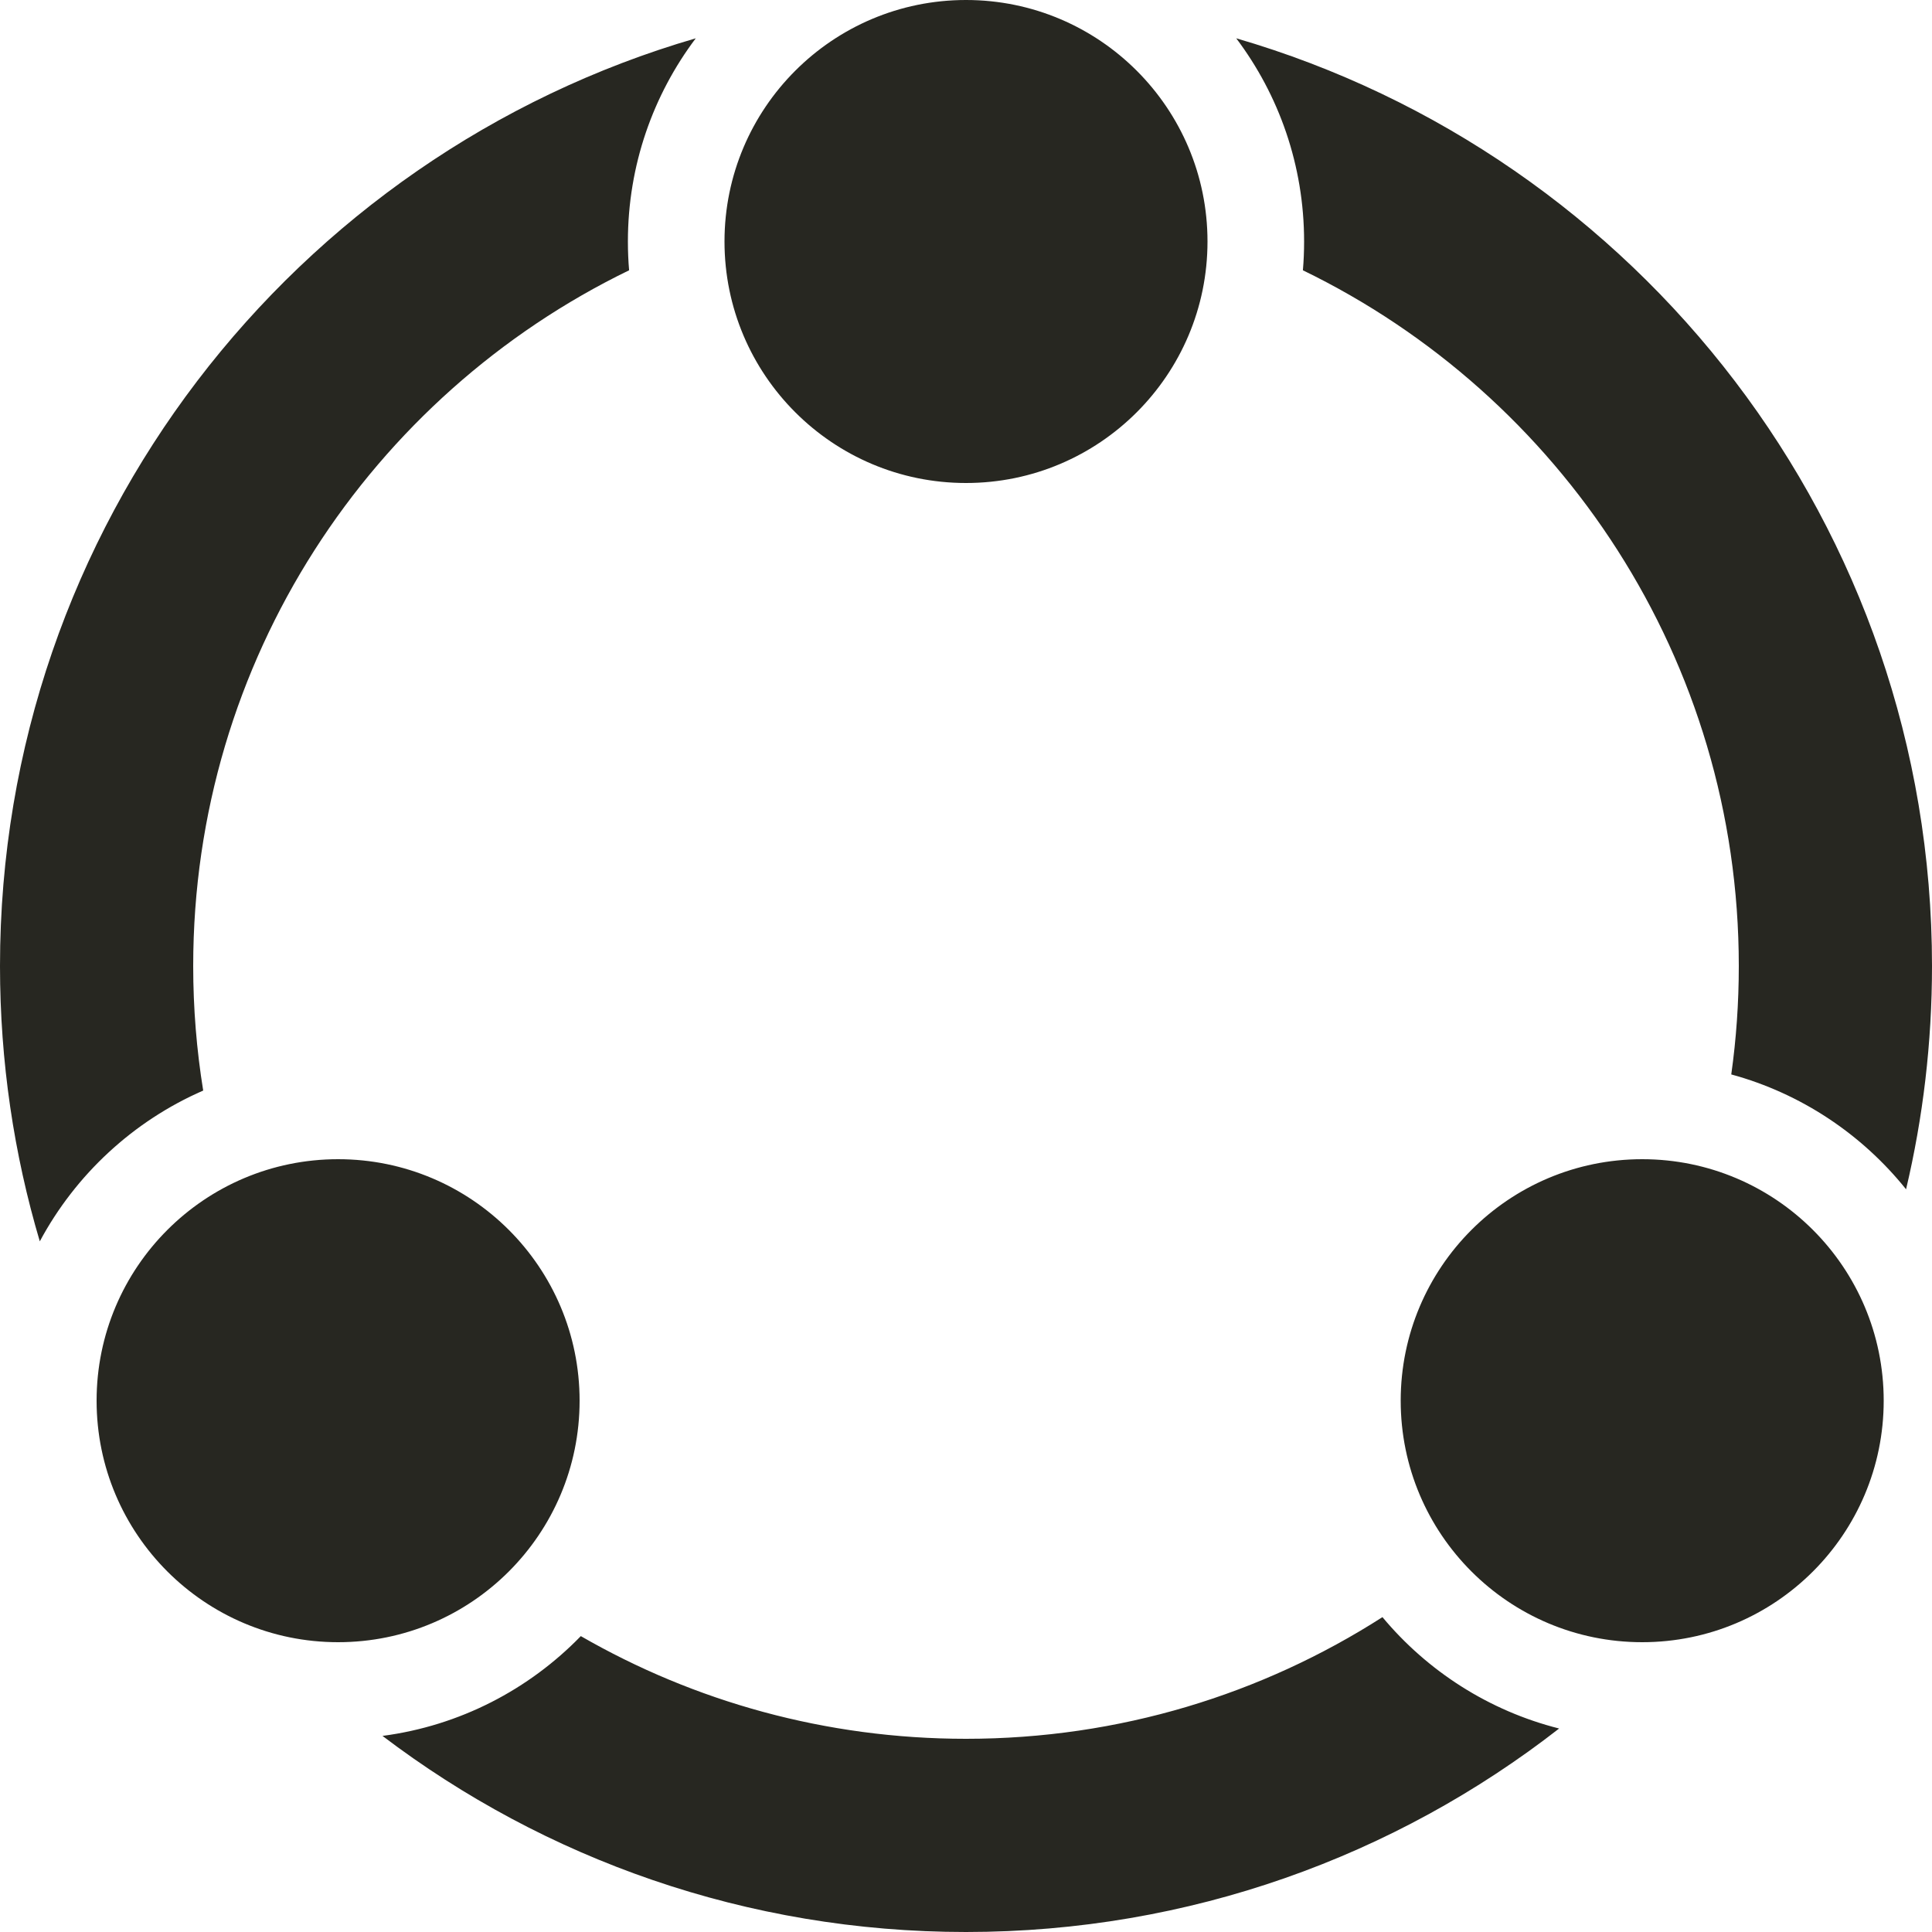<?xml version="1.0" encoding="UTF-8" standalone="no"?>
<svg width="40px" height="40px" viewBox="0 0 40 40" version="1.1" xmlns="http://www.w3.org/2000/svg" xmlns:xlink="http://www.w3.org/1999/xlink">
    <!-- Generator: Sketch 39 (31667) - http://www.bohemiancoding.com/sketch -->
    <title>icons/interface/trust</title>
    <desc>Created with Sketch.</desc>
    <defs></defs>
    <g id="components" stroke="none" stroke-width="1" fill="none" fill-rule="evenodd">
        <g id="Iconography" transform="translate(-128, -542)" fill="#272721">
            <g id="icons/interface/trust" transform="translate(128, 542)">
                <path d="M32.28,35.787 C28.891,38.427 24.629,40 20,40 C15.461,40 11.275,38.488 7.919,35.94 C9.521,35.73 10.953,34.978 12.025,33.874 C14.372,35.226 17.096,36 20,36 C23.175,36 26.134,35.075 28.622,33.481 C29.553,34.598 30.826,35.42 32.28,35.787 Z M39.463,24.623 C39.814,23.139 40,21.591 40,20 C40,10.897 33.918,3.214 25.595,0.793 C26.477,1.964 27,3.421 27,5 C27,5.201 26.992,5.4 26.975,5.596 C32.317,8.188 36,13.664 36,20 C36,20.762 35.947,21.512 35.844,22.245 C37.29,22.639 38.551,23.486 39.463,24.623 Z M0.824,25.701 C0.288,23.895 0,21.981 0,20 C0,10.897 6.082,3.214 14.405,0.793 C13.523,1.964 13,3.421 13,5 C13,5.201 13.008,5.4 13.025,5.596 C7.683,8.188 4,13.664 4,20 C4,20.878 4.071,21.74 4.207,22.579 C2.759,23.21 1.566,24.317 0.824,25.701 Z M34,34 C36.761,34 39,31.761 39,29 C39,26.239 36.761,24 34,24 C31.239,24 29,26.239 29,29 C29,31.761 31.239,34 34,34 Z M7,34 C9.761,34 12,31.761 12,29 C12,26.239 9.761,24 7,24 C4.239,24 2,26.239 2,29 C2,31.761 4.239,34 7,34 Z M20,10 C22.761,10 25,7.761 25,5 C25,2.239 22.761,-1.11022302e-16 20,-1.11022302e-16 C17.239,-1.11022302e-16 15,2.239 15,5 C15,7.761 17.239,10 20,10 Z" id="icon-trust"></path>
            </g>
        </g>
    </g>
</svg>